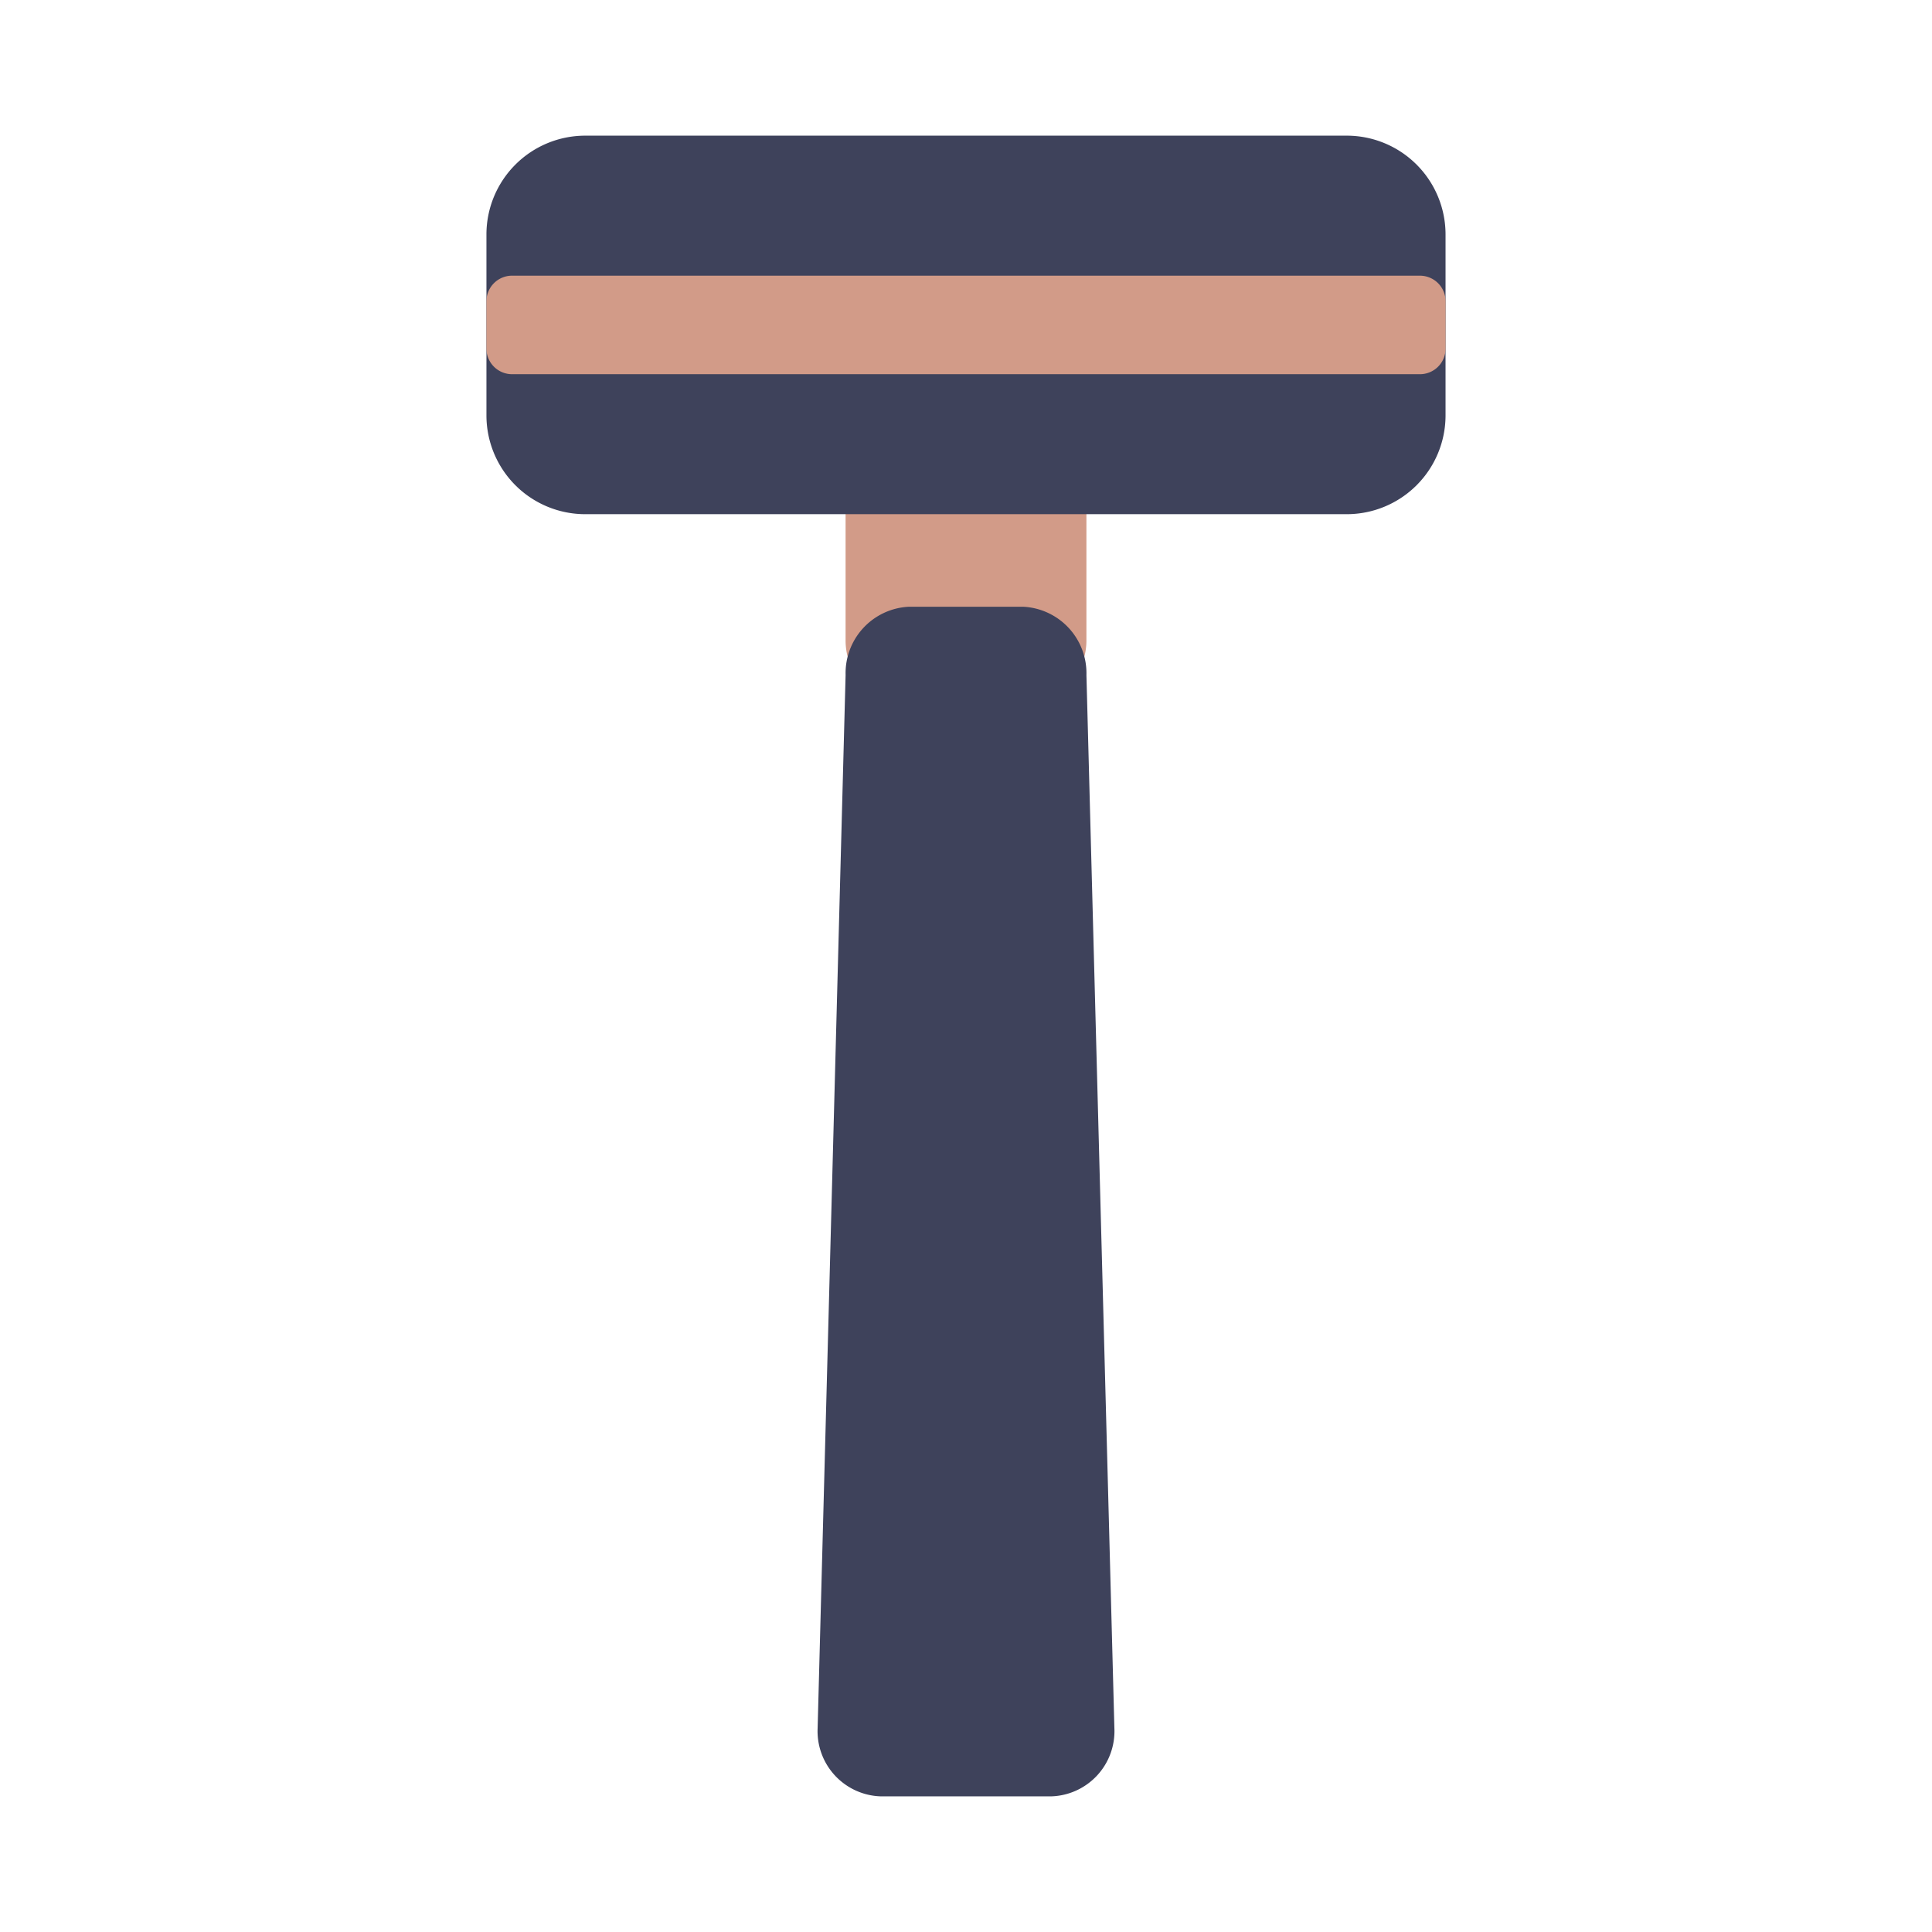 <svg id="Layer_1" data-name="Layer 1" xmlns="http://www.w3.org/2000/svg" viewBox="0 0 128 128"><title>Artboard 4</title><path d="M60.176,29.943h7.648A4.166,4.166,0,0,1,71.978,34.1v8.355a4.166,4.166,0,0,1-4.154,4.154H60.176a4.166,4.166,0,0,1-4.154-4.154V34.1a4.166,4.166,0,0,1,4.154-4.154" style="fill:#d29b88;fill-rule:evenodd"/><path d="M38.758,8.988H89.242a6.548,6.548,0,0,1,6.529,6.529v12.02a6.548,6.548,0,0,1-6.529,6.529H38.758a6.548,6.548,0,0,1-6.53-6.529V15.517a6.548,6.548,0,0,1,6.53-6.529" style="fill:#3e425b;fill-rule:evenodd"/><path d="M33.927,18.265H94.074a1.7,1.7,0,0,1,1.7,1.7v3.127a1.7,1.7,0,0,1-1.7,1.7H33.927a1.7,1.7,0,0,1-1.7-1.7V19.964a1.7,1.7,0,0,1,1.7-1.7" style="fill:#d29b88;fill-rule:evenodd"/><path d="M58.324,119.012H69.677a4.32,4.32,0,0,0,4.154-4.521L71.979,44.726A4.408,4.408,0,0,0,67.824,40.2H60.177a4.408,4.408,0,0,0-4.154,4.522L54.17,114.491a4.321,4.321,0,0,0,4.154,4.521" style="fill:#3e425b;fill-rule:evenodd"/></svg>